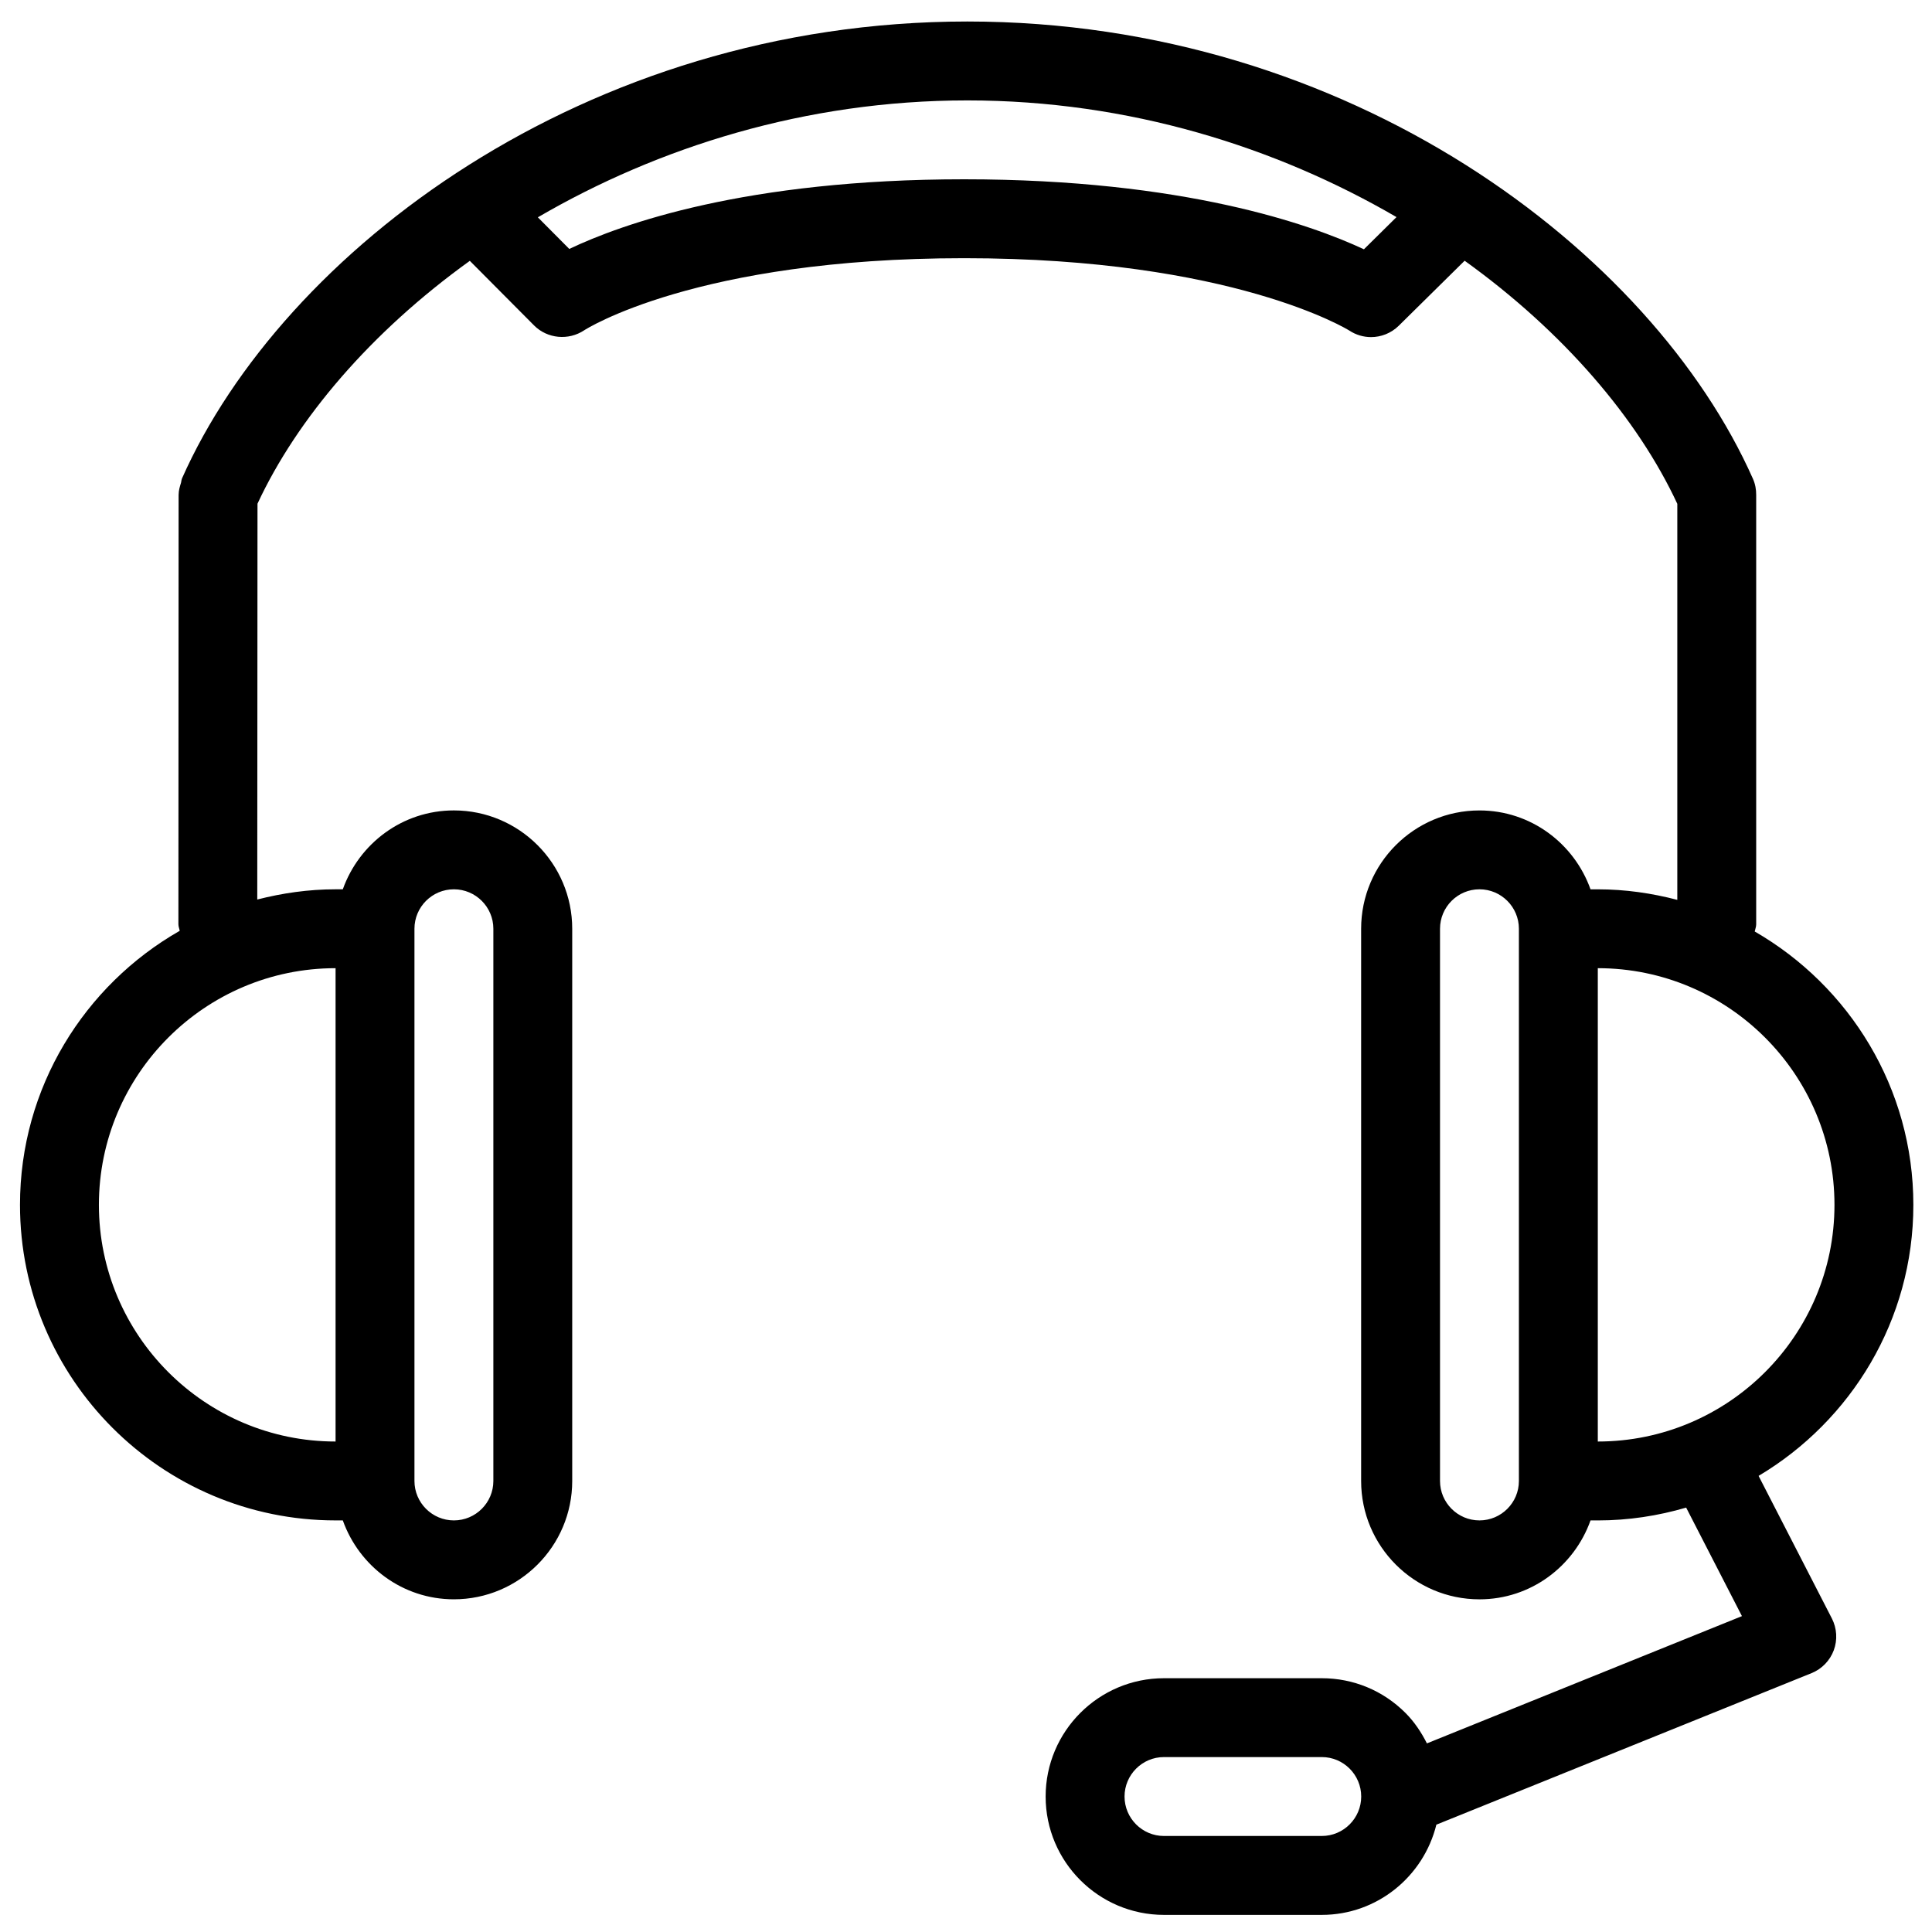 <svg height='100px' width='100px'  fill="#000000" xmlns="http://www.w3.org/2000/svg" xmlns:xlink="http://www.w3.org/1999/xlink" version="1.1" x="0px" y="0px" viewBox="0 0 100 100" enable-background="new 0 0 100 100" xml:space="preserve"><path d="M91.024,76.392c4.787-2.851,8.011-8.063,8.011-14.028c0-6.047-3.312-11.326-8.211-14.15  c0.024-0.124,0.076-0.239,0.076-0.371V25.621c0.002-0.281-0.046-0.564-0.167-0.836C85.513,13.021,69.872,1.113,50.071,1.113  c-19.795,0-35.437,11.901-40.654,23.658c-0.004,0.008-0.002,0.017-0.006,0.025c-0.026,0.06-0.022,0.131-0.042,0.193  c-0.063,0.2-0.122,0.401-0.122,0.602c0,0.002-0.002,0.004-0.002,0.007L9.234,47.841c0,0.12,0.048,0.224,0.068,0.338  c-4.929,2.815-8.267,8.113-8.267,14.184c0,9.006,7.327,16.333,16.333,16.333h0.376c0.846,2.373,3.091,4.084,5.749,4.084  c3.377,0,6.125-2.748,6.125-6.125V48.072c0-3.377-2.748-6.125-6.125-6.125c-2.658,0-4.903,1.711-5.749,4.083h-0.376  c-1.4,0-2.753,0.197-4.052,0.529l0.012-20.488c2.045-4.396,5.868-8.885,10.99-12.57l3.326,3.344c0.688,0.69,1.781,0.789,2.59,0.253  c0.056-0.038,5.792-3.734,19.669-3.734c13.911,0,19.893,3.717,19.94,3.747c0.343,0.226,0.733,0.337,1.122,0.337  c0.522,0,1.041-0.201,1.434-0.588l3.41-3.365c5.128,3.687,8.958,8.18,11.008,12.582v20.5c-1.318-0.345-2.692-0.546-4.115-0.546  h-0.377c-0.846-2.372-3.091-4.083-5.748-4.083c-3.378,0-6.125,2.748-6.125,6.125v28.583c0,3.377,2.747,6.125,6.125,6.125  c2.657,0,4.902-1.711,5.748-4.084h0.377c1.589,0,3.12-0.239,4.573-0.664l2.888,5.617l-16.306,6.587  c-0.289-0.571-0.646-1.112-1.112-1.578c-1.157-1.157-2.694-1.795-4.331-1.795h-8.167c-3.377,0-6.125,2.747-6.125,6.125  s2.748,6.125,6.125,6.125h8.167c2.873,0,5.273-1.996,5.932-4.67L93.768,86.6c0.53-0.215,0.949-0.646,1.148-1.182  c0.199-0.538,0.163-1.135-0.098-1.646L91.024,76.392z M23.494,46.03c1.126,0,2.042,0.917,2.042,2.042v28.583  c0,1.124-0.915,2.041-2.042,2.041s-2.042-0.917-2.042-2.041V48.072C21.452,46.946,22.367,46.03,23.494,46.03z M17.369,74.613  c-6.755,0-12.25-5.495-12.25-12.25s5.495-12.25,12.25-12.25V74.613z M70.596,12.903c-2.733-1.275-9.308-3.623-20.692-3.623  c-11.295,0-17.729,2.315-20.438,3.605l-1.627-1.637c6.223-3.624,13.847-6.051,22.233-6.051c8.376,0,15.992,2.422,22.211,6.04  L70.596,12.903z M76.577,78.696c-1.127,0-2.042-0.917-2.042-2.041V48.072c0-1.125,0.915-2.042,2.042-2.042  c1.126,0,2.041,0.917,2.041,2.042v28.583C78.618,77.779,77.703,78.696,76.577,78.696z M82.702,50.113  c6.755,0,12.25,5.495,12.25,12.25s-5.495,12.25-12.25,12.25V50.113z M68.414,95.03h-8.167c-1.126,0-2.041-0.917-2.041-2.042  s0.915-2.042,2.041-2.042h8.171c1.123,0,2.038,0.917,2.038,2.042S69.541,95.03,68.414,95.03z"></path></svg>